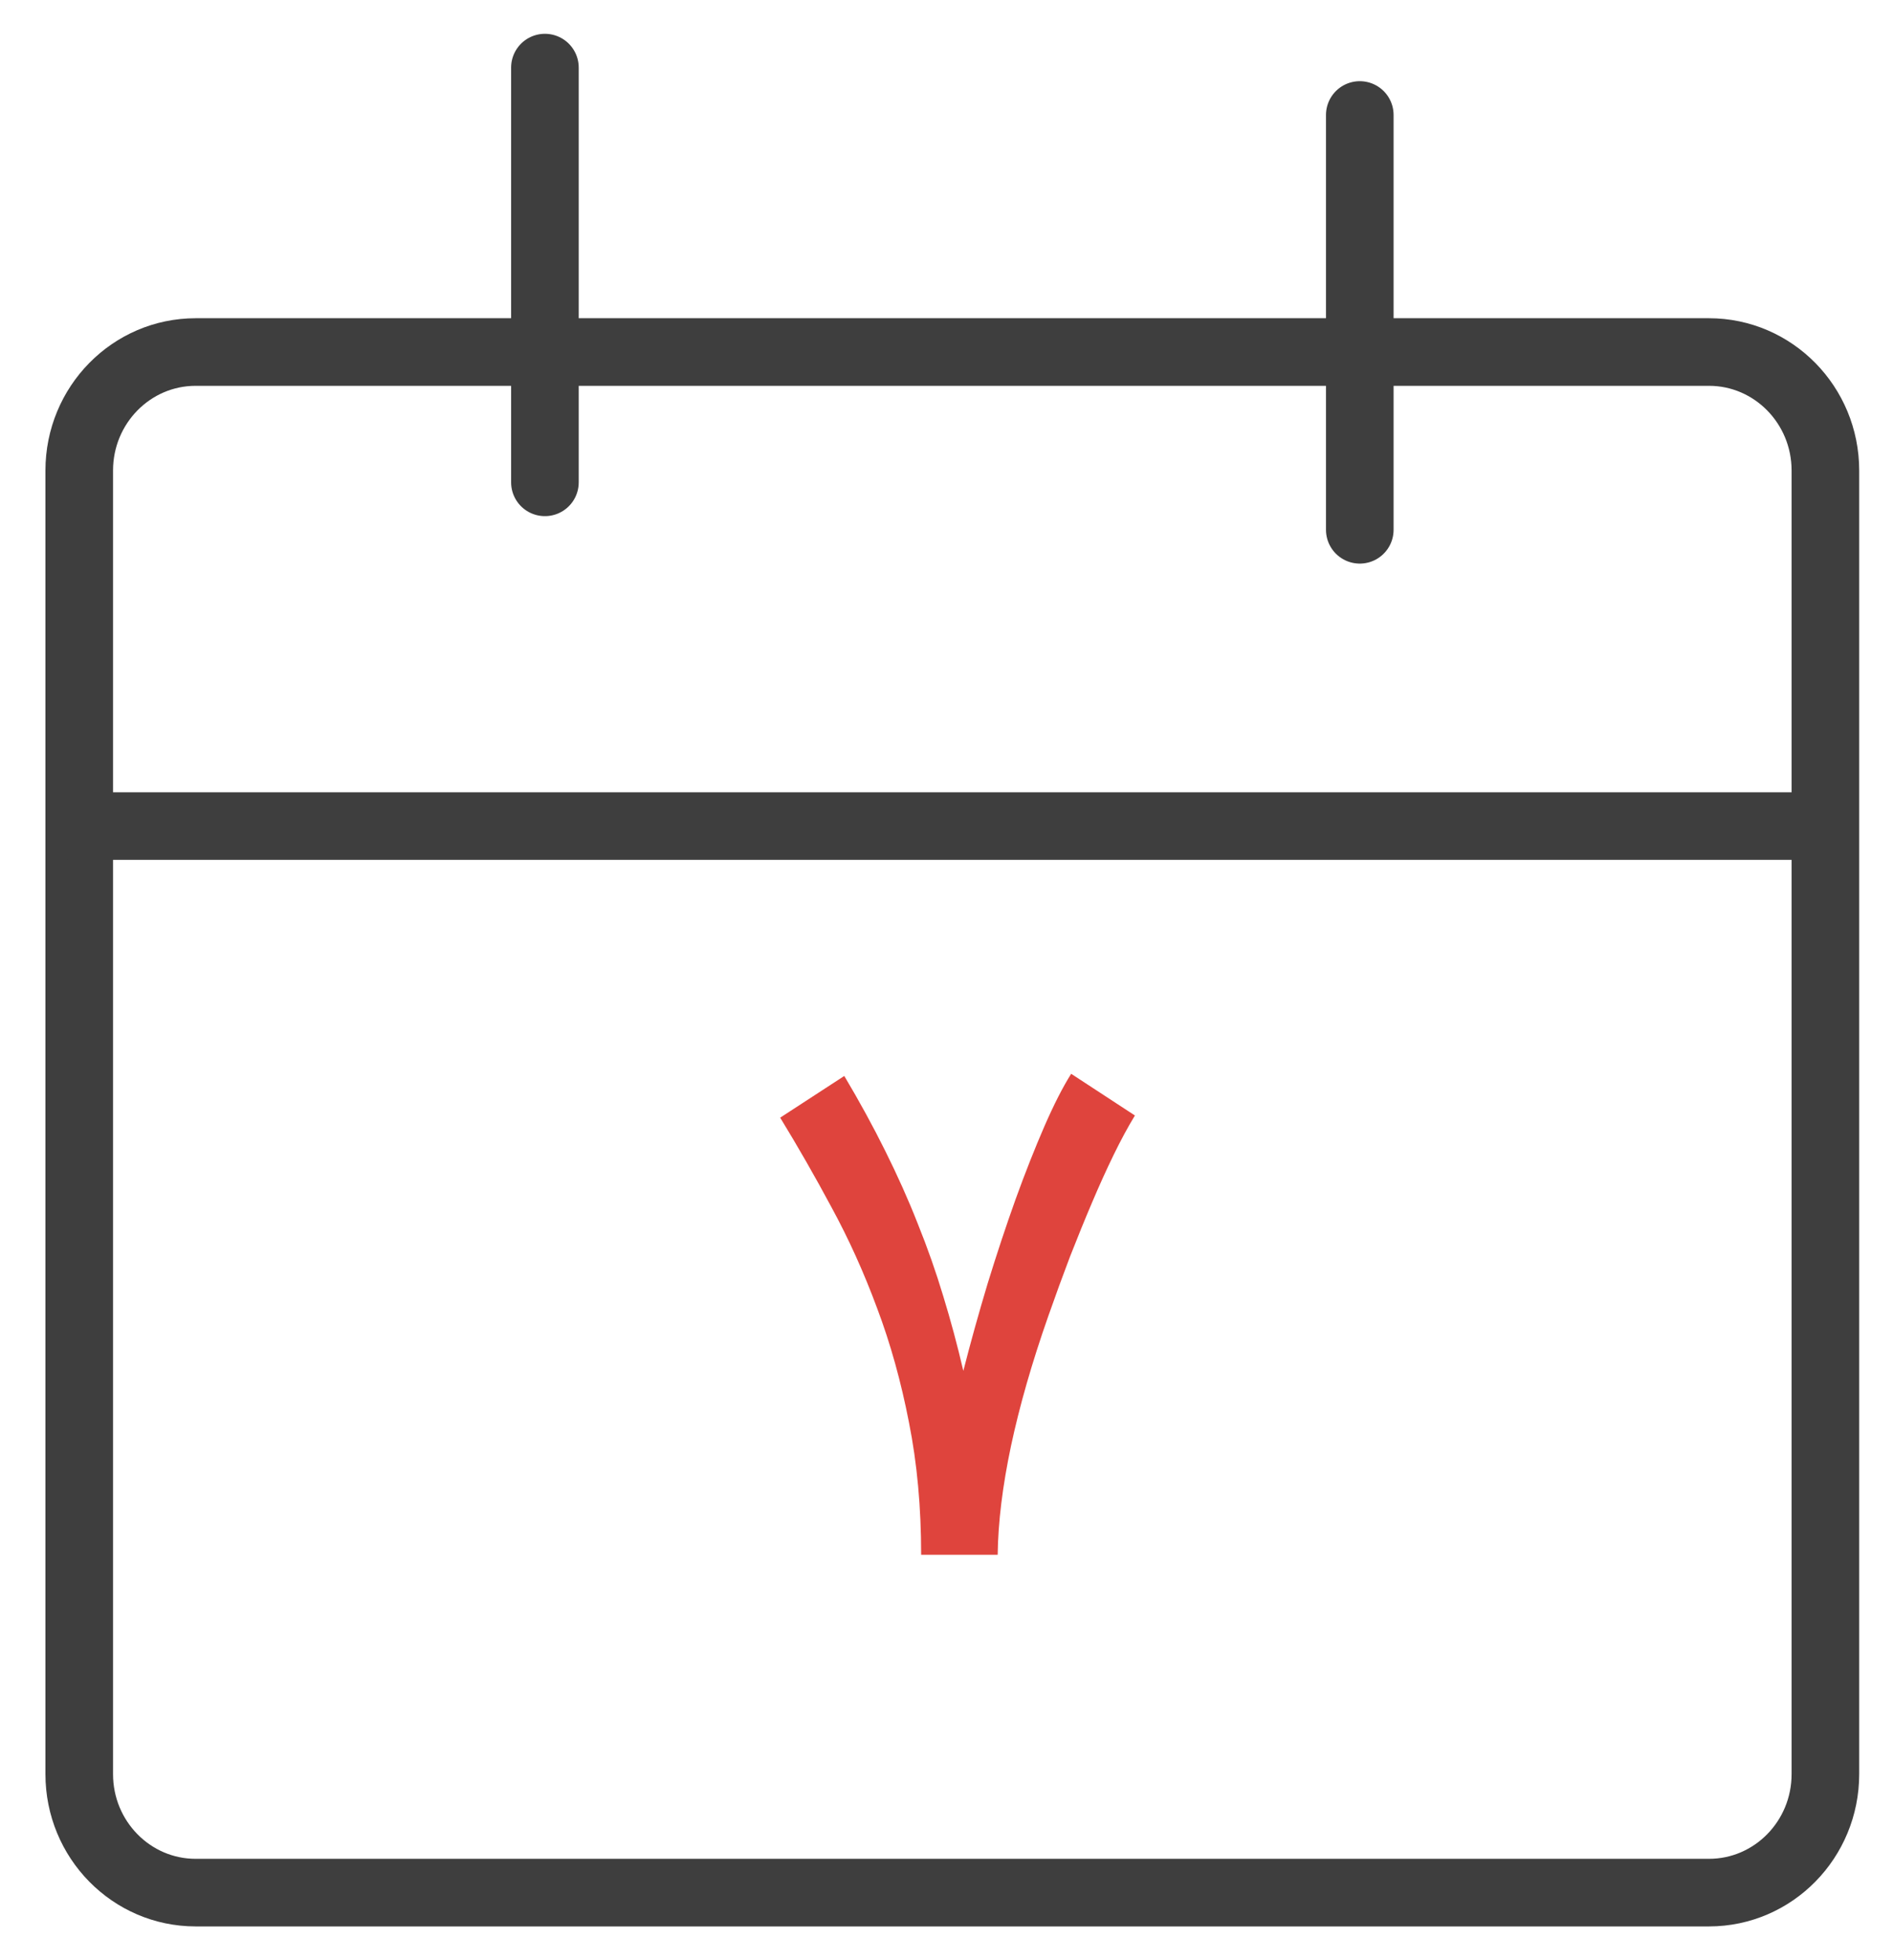 <svg width="28" height="29" viewBox="0 0 28 29" fill="none" xmlns="http://www.w3.org/2000/svg">
<path d="M25.278 5.208H2.894C1.943 5.208 1.172 5.993 1.172 6.961V26.247C1.172 27.215 1.943 28 2.894 28H25.278C26.229 28 27 27.215 27 26.247V6.961C27 5.993 26.229 5.208 25.278 5.208Z" stroke="#3E3E3E" stroke-linejoin="round"/>
<path d="M1 12.221H26.828" stroke="#3E3E3E" stroke-linejoin="round"/>
<path d="M8.06 7.136V1" stroke="#3E3E3E" stroke-linecap="round" stroke-linejoin="round"/>
<path d="M20.113 7.838V1.701" stroke="#3E3E3E" stroke-linecap="round" stroke-linejoin="round"/>
<path d="M13.625 23.002C13.625 22.298 13.565 21.645 13.445 21.045C13.328 20.441 13.171 19.877 12.973 19.352C12.779 18.828 12.556 18.334 12.304 17.87C12.056 17.407 11.801 16.962 11.54 16.535L12.488 15.918C12.713 16.296 12.915 16.666 13.095 17.029C13.274 17.389 13.435 17.747 13.575 18.104C13.719 18.461 13.845 18.819 13.953 19.179C14.063 19.538 14.162 19.906 14.249 20.281C14.357 19.857 14.477 19.427 14.608 18.991C14.743 18.552 14.881 18.136 15.022 17.742C15.165 17.346 15.308 16.986 15.448 16.663C15.589 16.34 15.721 16.081 15.844 15.886L16.787 16.503C16.685 16.671 16.58 16.864 16.473 17.084C16.368 17.3 16.261 17.535 16.154 17.788C16.046 18.041 15.937 18.31 15.826 18.593C15.718 18.877 15.612 19.168 15.507 19.467C15.264 20.159 15.08 20.801 14.954 21.392C14.829 21.984 14.763 22.52 14.757 23.002H13.625Z" fill="#DF443D"/>
</svg>
